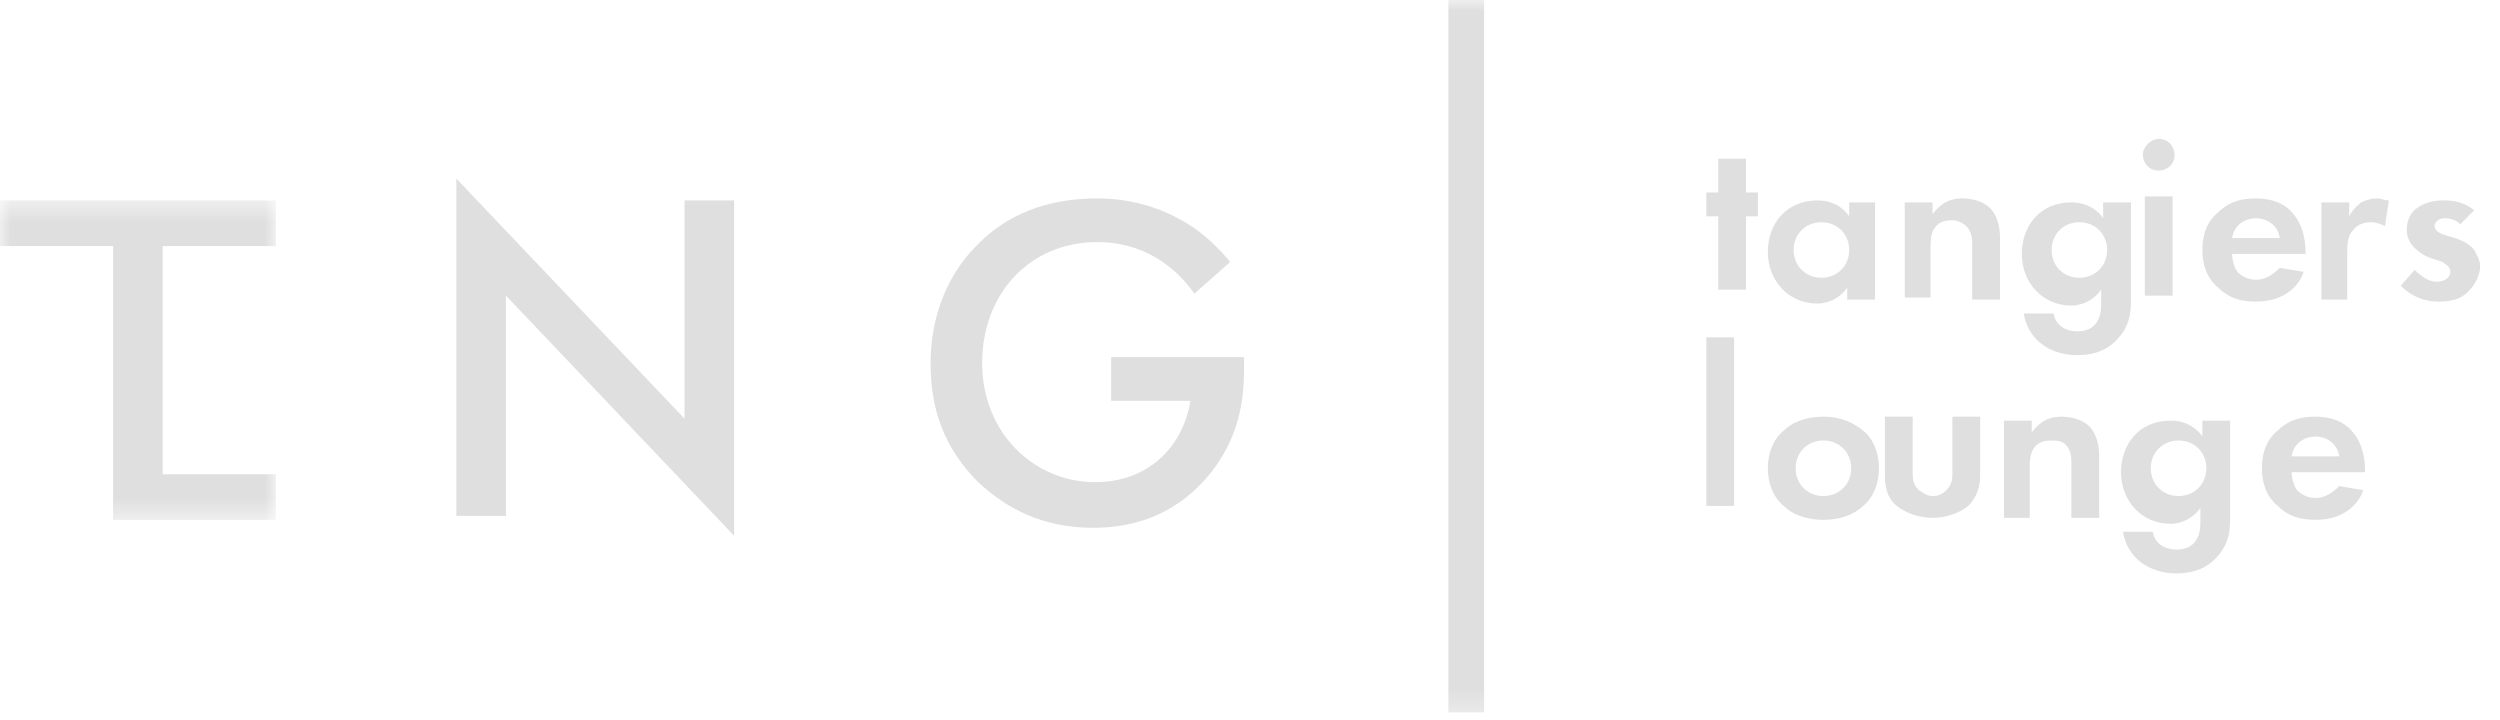 <svg width="118" height="34" viewBox="0 0 118 34" fill="none" xmlns="http://www.w3.org/2000/svg">
<g clip-path="url(#clip0_564_1483)">
<path fill-rule="evenodd" clip-rule="evenodd" d="M21.54 24.35V8.43L32.31 19.761V9.46H34.651V25.287L23.881 13.955V24.35H21.54ZM52.538 16.858H58.719V17.326C58.719 18.825 58.532 20.417 57.315 22.103C56.472 23.227 54.786 24.912 51.602 24.912C49.167 24.912 47.481 23.976 46.17 22.758C44.484 21.073 43.923 19.2 43.923 17.139C43.923 15.172 44.578 13.112 46.077 11.614C47.856 9.741 50.103 9.366 51.789 9.366C54.037 9.366 55.535 10.209 56.378 10.771C57.034 11.239 57.596 11.801 58.064 12.363L56.378 13.861C55.91 13.206 54.505 11.427 51.789 11.427C48.605 11.427 46.358 13.861 46.358 17.139C46.358 20.417 48.792 22.758 51.696 22.758C54.13 22.758 55.816 21.166 56.191 18.919H52.445V16.858H52.538Z" fill="#DFDFDF"/>
<mask id="mask0_564_1483" style="mask-type:alpha" maskUnits="userSpaceOnUse" x="0" y="9" width="14" height="16">
<path fill-rule="evenodd" clip-rule="evenodd" d="M0 9.461H13.018V24.539H0V9.461Z" fill="white"/>
</mask>
<g mask="url(#mask0_564_1483)">
<path fill-rule="evenodd" clip-rule="evenodd" d="M13.018 11.615V9.461H0V11.615H5.338V24.539H13.018V22.385H7.679V11.615H13.018Z" fill="#DFDFDF"/>
</g>
<mask id="mask1_564_1483" style="mask-type:alpha" maskUnits="userSpaceOnUse" x="0" y="0" width="118" height="34">
<path fill-rule="evenodd" clip-rule="evenodd" d="M0 33.714H118V0H0V33.714Z" fill="white"/>
</mask>
<g mask="url(#mask1_564_1483)">
<path fill-rule="evenodd" clip-rule="evenodd" d="M68.365 33.621H70.05V0H68.365V33.621ZM82.412 10.208V13.673H81.101V10.208H80.539V9.084H81.101V7.492H82.412V9.084H82.974V10.208H82.412ZM84.66 11.8C84.66 12.549 85.222 13.111 85.971 13.111C86.72 13.111 87.282 12.549 87.282 11.8C87.282 11.051 86.72 10.489 85.971 10.489C85.222 10.489 84.66 11.051 84.66 11.8ZM87.189 9.552H88.5V14.141H87.189V13.579C86.72 14.235 86.065 14.329 85.784 14.329C84.379 14.329 83.442 13.205 83.442 11.894C83.442 10.489 84.379 9.459 85.784 9.459C86.158 9.459 86.814 9.552 87.282 10.208V9.552H87.189ZM89.904 9.552H91.216V10.114C91.496 9.74 91.871 9.365 92.62 9.365C92.995 9.365 93.65 9.459 94.025 9.927C94.306 10.302 94.4 10.77 94.4 11.238V14.141H93.089V11.613C93.089 11.332 93.089 10.957 92.808 10.676C92.62 10.489 92.339 10.395 92.152 10.395C91.777 10.395 91.496 10.489 91.309 10.77C91.122 11.051 91.122 11.425 91.122 11.706V14.048H89.904V9.552ZM96.835 11.8C96.835 12.549 97.397 13.111 98.146 13.111C98.895 13.111 99.457 12.549 99.457 11.8C99.457 11.051 98.895 10.489 98.146 10.489C97.397 10.489 96.835 11.051 96.835 11.8ZM99.269 9.552H100.581V14.048C100.581 14.61 100.581 15.265 100.019 15.921C99.55 16.483 98.895 16.764 98.052 16.764C96.741 16.764 95.711 16.014 95.523 14.797H96.928C97.022 15.359 97.49 15.64 98.052 15.64C99.176 15.64 99.176 14.61 99.176 14.329V13.673C98.708 14.329 98.052 14.422 97.771 14.422C96.366 14.422 95.43 13.298 95.43 11.987C95.43 10.676 96.273 9.552 97.771 9.552C98.614 9.552 99.082 10.021 99.269 10.302V9.552ZM101.236 13.954H102.547V9.271H101.236V13.954ZM101.892 6.556C102.36 6.556 102.641 6.93 102.641 7.305C102.641 7.773 102.266 8.054 101.892 8.054C101.423 8.054 101.143 7.679 101.143 7.305C101.143 6.93 101.517 6.556 101.892 6.556ZM107.604 11.238C107.511 10.582 106.949 10.302 106.481 10.302C106.012 10.302 105.45 10.582 105.357 11.238H107.604ZM108.728 12.83C108.635 13.205 108.073 14.235 106.481 14.235C105.731 14.235 105.17 14.048 104.701 13.579C104.139 13.111 103.952 12.456 103.952 11.8C103.952 10.864 104.327 10.302 104.701 10.021C105.263 9.459 105.919 9.365 106.481 9.365C107.417 9.365 107.979 9.74 108.26 10.114C108.728 10.676 108.822 11.425 108.822 11.894V11.987H105.357C105.357 12.268 105.45 12.549 105.544 12.736C105.638 12.924 106.012 13.205 106.481 13.205C106.949 13.205 107.323 12.924 107.604 12.643L108.728 12.83ZM109.571 9.552H110.882V10.208C111.07 9.833 111.35 9.646 111.444 9.552C111.631 9.459 111.912 9.365 112.193 9.365C112.381 9.365 112.568 9.459 112.755 9.459L112.568 10.676C112.381 10.582 112.193 10.489 111.912 10.489C111.631 10.489 111.257 10.582 111.07 10.864C110.789 11.144 110.789 11.613 110.789 11.894V14.141H109.571V9.552ZM116.127 10.582C115.846 10.302 115.471 10.302 115.377 10.302C115.096 10.302 114.909 10.489 114.909 10.676C114.909 10.77 115.003 10.957 115.284 11.051L115.565 11.144C115.939 11.238 116.501 11.425 116.782 11.8C116.876 11.987 117.063 12.268 117.063 12.549C117.063 12.924 116.876 13.392 116.501 13.767C116.127 14.141 115.658 14.235 115.096 14.235C114.16 14.235 113.598 13.767 113.317 13.486L113.973 12.736C114.254 13.018 114.628 13.298 115.003 13.298C115.377 13.298 115.658 13.111 115.658 12.83C115.658 12.549 115.377 12.456 115.284 12.362L115.003 12.268C114.628 12.175 114.254 11.987 113.973 11.706C113.785 11.519 113.598 11.238 113.598 10.864C113.598 10.395 113.785 10.021 114.066 9.833C114.441 9.552 114.909 9.459 115.284 9.459C115.658 9.459 116.22 9.459 116.782 9.927L116.127 10.582ZM80.539 23.881H81.85V15.921H80.539V23.881ZM87.376 22.102C87.376 21.352 86.814 20.791 86.065 20.791C85.316 20.791 84.754 21.352 84.754 22.102C84.754 22.851 85.316 23.413 86.065 23.413C86.814 23.413 87.376 22.851 87.376 22.102ZM87.938 20.322C88.406 20.697 88.687 21.352 88.687 22.102C88.687 22.851 88.406 23.506 87.938 23.881C87.563 24.256 86.908 24.537 86.065 24.537C85.222 24.537 84.566 24.256 84.192 23.881C83.724 23.506 83.442 22.851 83.442 22.102C83.442 21.352 83.724 20.697 84.192 20.322C84.566 19.948 85.222 19.667 86.065 19.667C86.908 19.667 87.469 19.948 87.938 20.322ZM90.279 19.667V22.289C90.279 22.57 90.279 22.851 90.56 23.132C90.747 23.225 90.935 23.413 91.216 23.413C91.496 23.413 91.684 23.319 91.871 23.132C92.152 22.851 92.152 22.57 92.152 22.289V19.667H93.463V22.476C93.463 22.851 93.37 23.413 92.901 23.881C92.433 24.256 91.777 24.443 91.216 24.443C90.654 24.443 89.998 24.256 89.53 23.881C89.062 23.506 88.968 22.944 88.968 22.476V19.667H90.279ZM94.587 19.854H95.898V20.416C96.179 20.041 96.554 19.667 97.303 19.667C97.677 19.667 98.333 19.76 98.708 20.229C98.989 20.603 99.082 21.071 99.082 21.54V24.443H97.771V21.914C97.771 21.633 97.771 21.259 97.49 20.978C97.303 20.791 97.022 20.791 96.835 20.791C96.46 20.791 96.179 20.884 95.992 21.165C95.804 21.446 95.804 21.821 95.804 22.102V24.443H94.587V19.854ZM101.517 22.102C101.517 22.851 102.079 23.413 102.828 23.413C103.577 23.413 104.139 22.851 104.139 22.102C104.139 21.352 103.577 20.791 102.828 20.791C102.079 20.791 101.517 21.352 101.517 22.102ZM103.952 19.854H105.263V24.349C105.263 24.911 105.263 25.567 104.701 26.222C104.233 26.784 103.577 27.065 102.735 27.065C101.423 27.065 100.393 26.316 100.206 25.098H101.611C101.704 25.66 102.173 25.941 102.735 25.941C103.858 25.941 103.858 24.911 103.858 24.63V23.975C103.39 24.63 102.735 24.724 102.454 24.724C101.049 24.724 100.112 23.6 100.112 22.289C100.112 20.978 100.955 19.854 102.454 19.854C103.296 19.854 103.765 20.322 103.952 20.603V19.854ZM110.414 21.54C110.32 20.884 109.758 20.603 109.29 20.603C108.822 20.603 108.26 20.884 108.166 21.54H110.414ZM111.538 23.132C111.444 23.506 110.882 24.537 109.29 24.537C108.541 24.537 107.979 24.349 107.511 23.881C106.949 23.413 106.762 22.757 106.762 22.102C106.762 21.165 107.136 20.603 107.511 20.322C108.073 19.76 108.728 19.667 109.29 19.667C110.227 19.667 110.789 20.041 111.07 20.416C111.538 20.978 111.631 21.727 111.631 22.195V22.289H108.166C108.166 22.57 108.26 22.851 108.354 23.038C108.447 23.225 108.822 23.506 109.29 23.506C109.758 23.506 110.133 23.225 110.414 22.944L111.538 23.132Z" fill="#DFDFDF"/>
</g>
</g>
<defs>
<clipPath id="clip0_564_1483">
<rect width="118" height="34" fill="white"/>
</clipPath>
</defs>
</svg>
